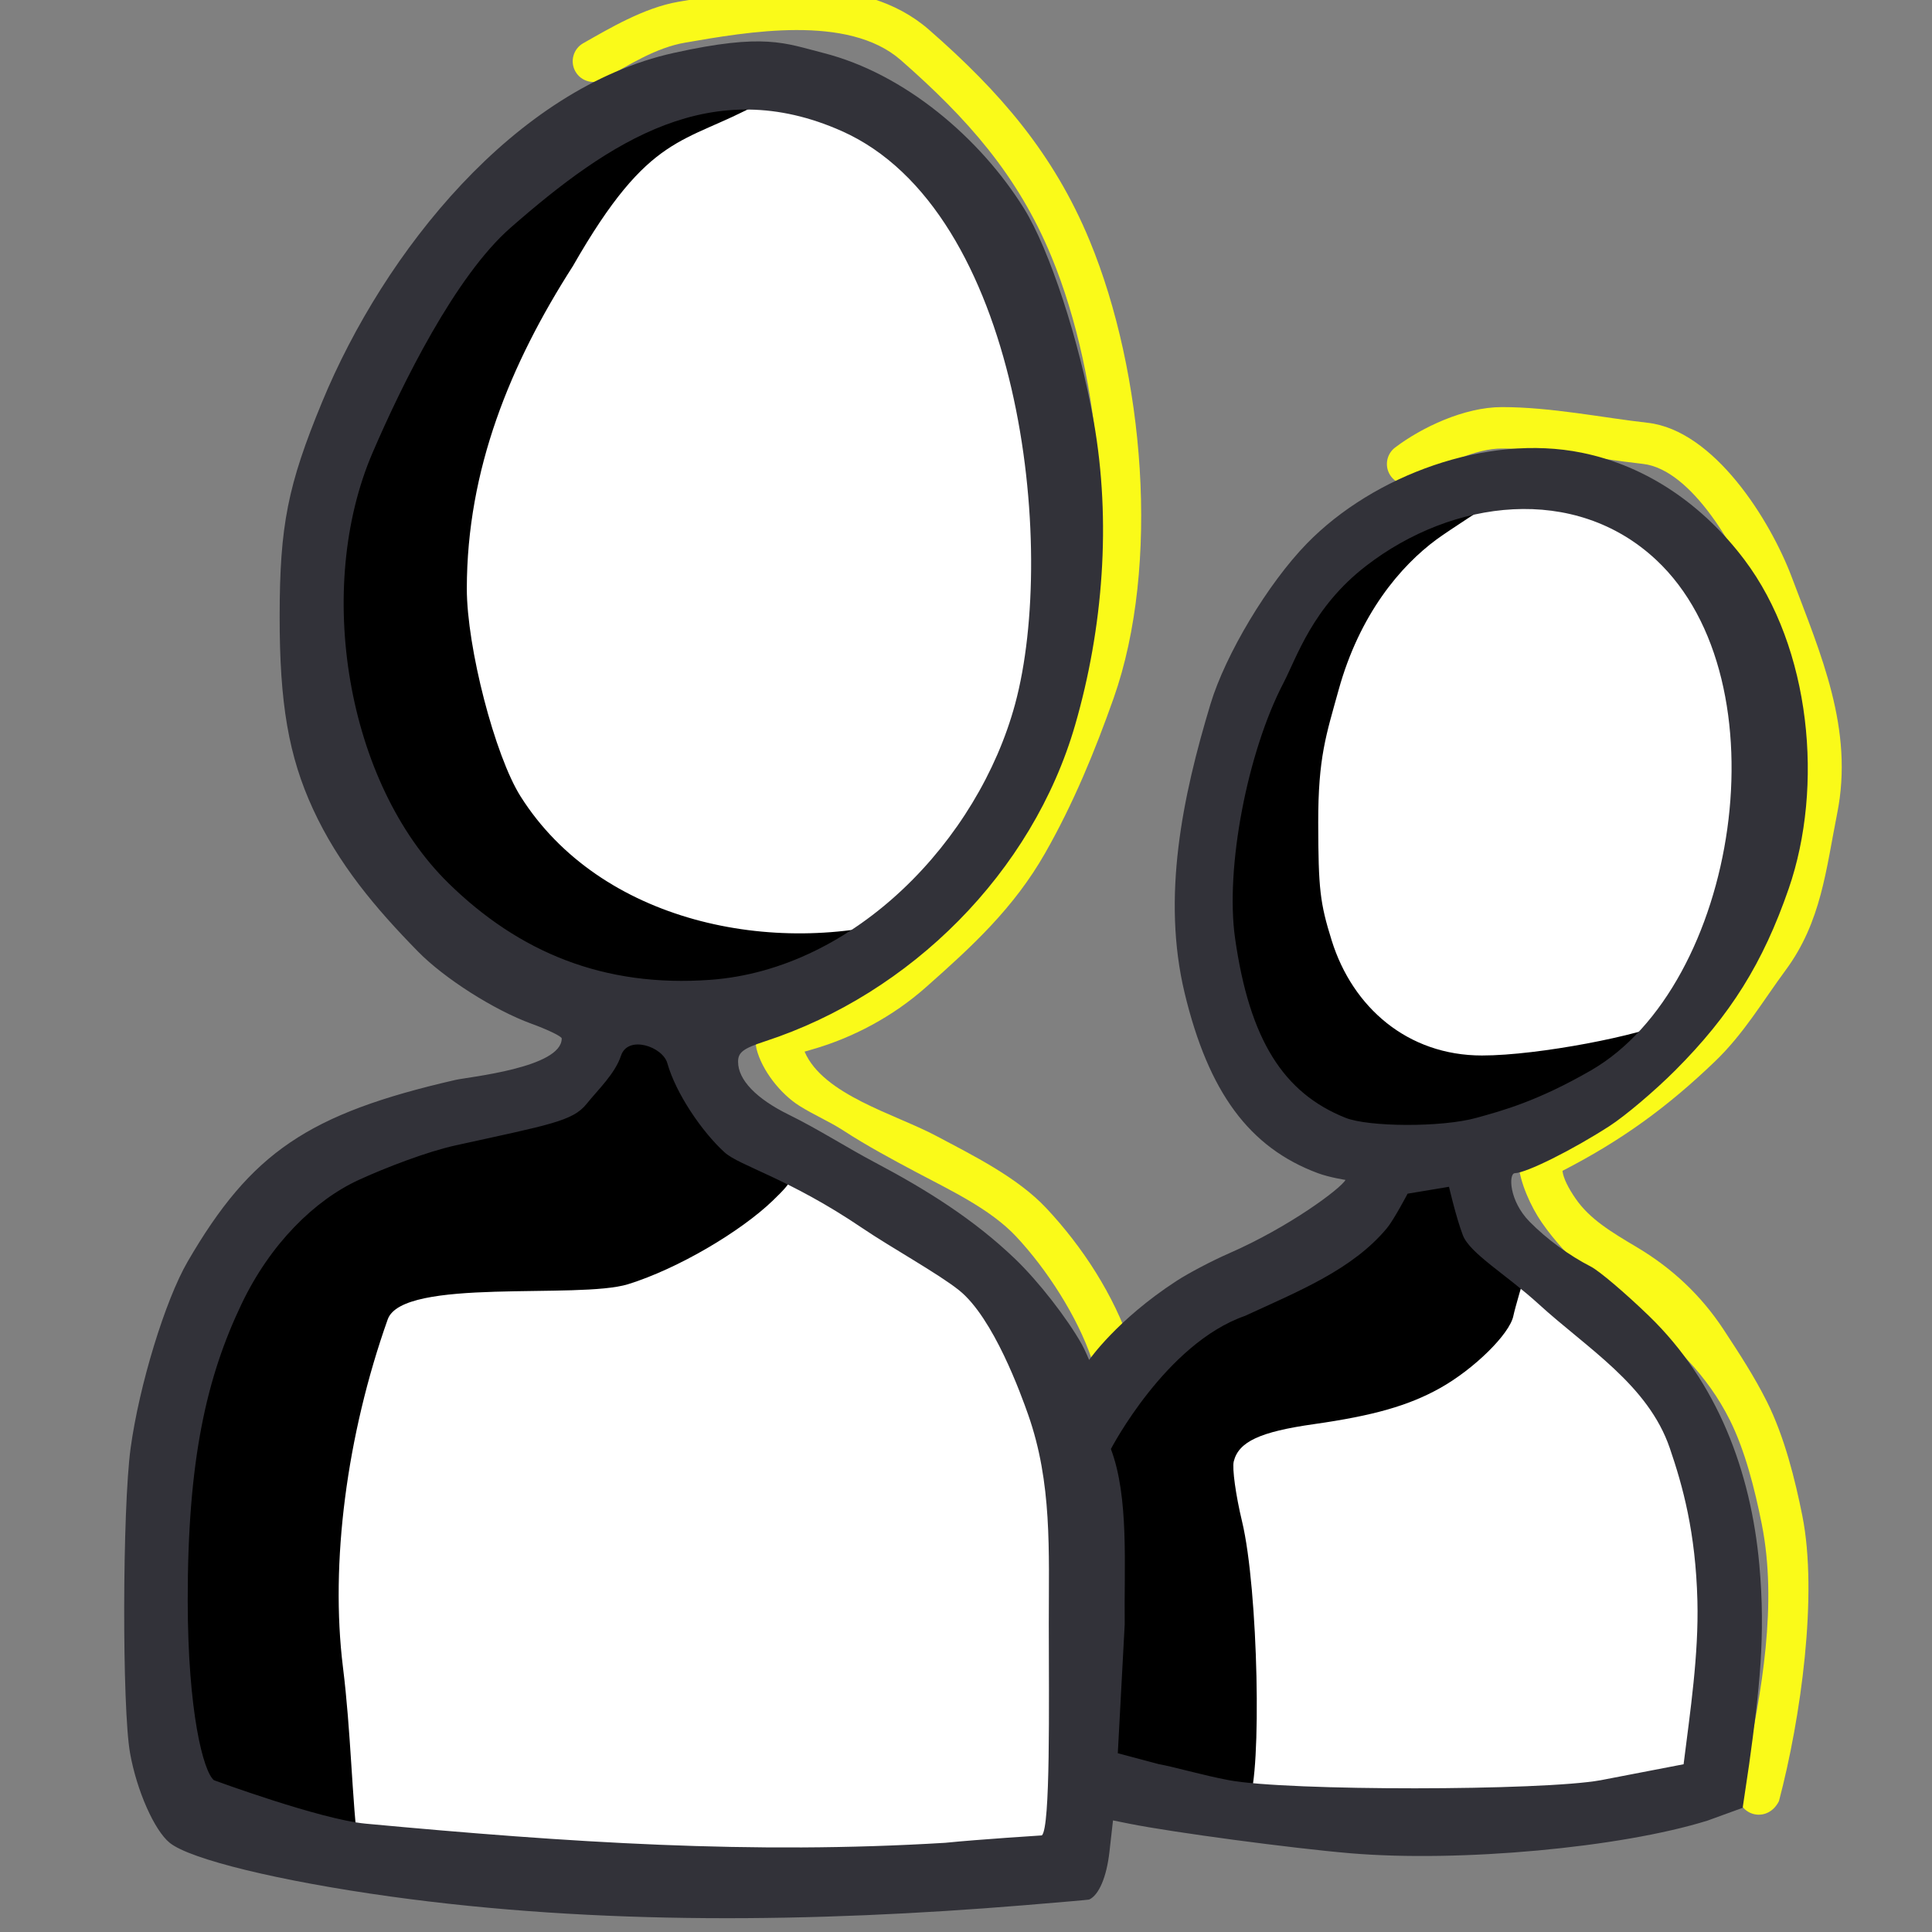<svg width="110" height="110" viewBox="0 0 110 110" fill="none" xmlns="http://www.w3.org/2000/svg">
<rect x="0" y="0" width="110" height="110" fill="#808080" stroke="none"/>
<g clip-path="url(#clip0)">
<path d="M39.017 2.426C42.545 1.819 48.276 0.796 51.279 3.414C55.059 6.726 57.943 9.958 59.864 14.609C62.744 21.579 63.671 31.925 61.181 38.97C60.141 41.914 58.975 44.742 57.46 47.4C55.79 50.329 53.587 52.29 51.127 54.47C49.215 56.163 46.998 56.958 44.643 57.776C43.8 58.069 42.815 58.682 43.072 59.714C43.375 60.934 44.434 62.281 45.515 62.962C46.336 63.479 47.225 63.852 48.038 64.38C49.345 65.23 50.794 66.009 52.176 66.744C54.042 67.736 56.376 68.825 57.849 70.396C59.601 72.264 61.347 74.971 62.157 77.376C62.364 77.993 63.033 78.325 63.65 78.117C64.266 77.909 64.598 77.241 64.391 76.624C63.419 73.74 61.652 71.005 59.568 68.783C57.922 67.028 55.369 65.772 53.282 64.662C50.975 63.436 46.869 62.343 45.809 59.876C45.929 59.84 46.049 59.805 46.169 59.771C48.56 59.096 50.841 57.87 52.702 56.223C55.352 53.879 57.714 51.713 59.508 48.567C61.119 45.741 62.339 42.768 63.404 39.756C66.082 32.177 65.143 21.212 62.043 13.709C59.995 8.752 56.928 5.217 52.893 1.693C49.089 -1.626 43.155 -0.678 38.617 0.103C36.651 0.442 34.646 1.647 33.205 2.462C32.639 2.782 32.44 3.502 32.76 4.068C33.081 4.635 33.8 4.834 34.366 4.513C35.825 3.687 37.339 2.715 39.017 2.426Z" fill="#FAFA19"/>
<path d="M80.856 27.358C82.124 26.396 84.067 25.536 85.509 25.536C88.174 25.536 90.689 26.095 93.539 26.412C96.367 26.727 98.97 31.456 99.848 33.795C100.956 36.745 102.16 39.043 102.486 42.308C102.598 43.429 102.515 44.726 102.291 45.848C101.725 48.684 101.58 51.383 99.778 53.826C96.34 58.487 92.844 62.083 87.554 64.733C86.942 65.04 86.398 65.522 86.455 66.261C86.54 67.345 87.172 68.72 87.774 69.592C90.848 74.04 95.844 75.551 98.496 80.865C99.351 82.58 99.905 84.756 100.306 86.766C101.213 91.312 100.307 96.335 99.351 100.829C99.219 101.451 98.765 102.033 99.085 102.671C99.376 103.253 100.085 103.488 100.666 103.196C100.943 103.058 101.149 102.823 101.286 102.549C102.536 97.821 103.514 90.794 102.618 86.304C102.208 84.253 101.607 81.821 100.605 79.813C99.889 78.378 99.011 77.035 98.131 75.696C96.857 73.758 95.199 72.202 93.207 71.018C91.723 70.136 90.514 69.41 89.714 68.252C89.302 67.656 89.011 67.093 88.96 66.663C92.328 64.931 94.933 63.035 97.635 60.441C99.287 58.856 100.344 57.029 101.675 55.225C103.697 52.484 103.966 49.499 104.602 46.309C105.56 41.512 103.674 37.264 102.021 32.875C100.794 29.613 97.596 24.492 93.8 24.07C91.284 23.79 88.333 23.178 85.509 23.178C83.367 23.178 80.93 24.342 79.43 25.481C78.912 25.874 78.811 26.614 79.204 27.132C79.598 27.651 80.337 27.752 80.856 27.358Z" fill="#FAFA19"/>
<path d="M18.071 33C18.365 15.911 33.614 4.714 43.894 4.714C56.523 7.955 61.809 19.446 60.634 34.473C59.694 46.495 51.432 53.625 47.418 55.688C42.719 58.634 40.076 58.045 40.076 58.045C40.076 58.045 38.314 63.054 53.292 71.009C58.68 73.871 61.515 78.866 61.809 80.438C64.159 78.375 69.077 73.071 73.071 71.893C77.066 70.714 78.376 68.161 78.571 66C78.571 66 75.891 65.764 73.071 63.643C69.547 60.991 68.357 53.527 68.357 50.286C68.357 47.045 71.458 25.143 88.786 27.5C103.965 29.565 101.54 48.911 97.428 56.571C94.139 62.7 86.91 64.723 84.071 65.214C84.169 66.098 83.998 67.002 85.643 69.83C87.699 73.366 93.822 76.312 96.465 81.616C98.58 85.859 98.31 97.429 97.428 101.652C94.394 102.339 86.48 104.304 79.431 104.304C72.382 104.304 64.452 102.339 61.809 101.652L60.634 106.857C55.837 107.446 43.269 107.25 35.75 107.25C28.231 107.25 16.189 104.795 11 103.714C9.821 101.652 8.643 94.679 8.643 89.964C8.643 84.071 9.837 75.036 14.536 69.143C19.235 63.25 26.138 63.938 30.25 63.054C33.539 62.346 34.178 59.42 34.178 58.045C33.102 57.455 31.105 56.414 28.286 55C24.761 53.232 17.778 50.089 18.071 33Z" fill="white"/>
<path fill-rule="evenodd" clip-rule="evenodd" d="M27.5 12.179C24.267 16.102 20.076 22.651 19.25 26.714C18.627 29.776 17.896 33.387 17.679 36.536C17.364 41.089 19.133 43.464 20.429 46.859C22.986 53.559 30.347 56.572 35.767 57.357C36.712 57.494 38.893 57.357 40.071 57.357C47.143 57.357 51.857 52.25 51.857 52.25C44.059 54.531 34.169 52.51 29.642 45.348C28.175 43.028 26.577 36.853 26.579 33.513C26.582 26.736 29.053 20.714 32.618 15.15C37.013 7.464 38.893 8.25 43.214 5.893C43.214 5.893 35.854 2.041 27.5 12.179ZM69.143 45.571C68.149 49.842 68.603 54.809 69.929 58.929C71.128 62.656 73.353 64.533 77.393 65.607C81.315 66.65 93.107 64.429 95.071 58.143C93.5 58.929 87.607 60.095 84.379 60.095C80.143 60.095 77.014 57.357 75.824 53.556C75.154 51.415 75.061 50.606 75.054 46.859C75.046 43.112 75.511 41.829 76.214 39.286C77.41 34.962 79.75 32.214 81.799 30.708C82.5 30.193 84.857 28.679 84.857 28.679C76.321 26.229 70.536 39.58 69.143 45.571ZM37.013 58.44C34.266 59.636 33.312 62.331 30.156 63.174C24.382 64.717 13.668 69.019 11.786 75.122C9.254 83.335 9.062 89.104 9.429 95.464C9.605 98.518 10.035 101.66 11 102.929C12.123 104.404 18.265 106.221 20.429 105.679C20.016 102.152 19.989 98.659 19.525 94.913C18.794 89.013 19.733 81.723 22.074 75.122C22.927 72.715 32.94 73.995 35.767 73.115C38.592 72.237 42.156 70.132 44 68.357C45.263 67.142 45.12 67.115 45.12 65.937C38.5 62.072 38.893 57.357 37.013 58.44ZM81.046 66.573C79.624 66.983 77.809 70.394 70.077 73.874C65.639 76.86 62.931 78.067 62.163 81.563C62.058 82.039 61.988 82.85 62.163 85.149C62.337 87.448 62.449 90.717 62.409 92.415C62.298 97.17 61.227 101.649 63.643 102.143C64.255 102.268 67.052 102.718 67.571 102.929C68.884 103.461 70.388 104.05 71.107 102.536C71.842 100.989 71.65 90.503 70.717 86.623C70.359 85.135 70.146 83.597 70.245 83.206C70.526 82.084 71.736 81.521 74.8 81.086C78.198 80.603 80.2 80.032 81.986 79.035C83.919 77.956 85.952 75.957 86.163 74.927C86.263 74.442 86.777 72.723 86.777 72.723L83.05 67.26C83.05 67.26 82.085 66.275 81.046 66.573Z" fill="black"/>
<path fill-rule="evenodd" clip-rule="evenodd" d="M38.352 3.015C29.324 5.013 21.875 14.325 18.338 22.891C16.38 27.634 15.928 29.912 15.922 35.074C15.916 40.057 16.435 43.056 17.821 46.066C19.259 49.189 21.369 51.701 23.805 54.183C25.306 55.713 28.14 57.515 30.259 58.287C31.207 58.632 31.982 59.009 31.982 59.125C31.982 60.797 26.675 61.315 25.928 61.487C17.55 63.41 14.295 65.618 10.688 71.823C9.407 74.025 7.927 78.866 7.437 82.449C6.965 85.907 6.945 97.246 7.406 99.821C7.788 101.953 8.786 104.21 9.661 104.921C10.82 105.863 15.928 107.106 22.236 107.98C34.071 109.621 46.381 109.453 58.267 108.48C60.297 108.313 61.982 108.167 62.011 108.153C62.567 107.9 63.005 106.87 63.167 105.438L63.37 103.647L64.289 103.832C66.735 104.324 73.575 105.238 76.901 105.518C83.108 106.04 92.281 105.199 97.226 103.655L99.221 102.929L99.589 100.449C100.169 96.25 100.537 93.155 100.169 89.091C99.687 83.762 97.776 78.689 93.884 74.922C92.542 73.624 91.056 72.362 90.582 72.118C89.34 71.481 88.074 70.558 87.091 69.561C85.904 68.357 85.89 66.803 86.249 66.796C86.9 66.784 89.518 65.481 91.639 64.112C92.533 63.535 94.216 62.11 95.38 60.944C98.529 57.79 100.379 54.828 101.841 50.598C103.849 44.79 103.115 36.906 99.318 31.868C97.016 28.816 93.825 26.536 90.046 25.773C84.663 24.687 78.209 27.048 74.412 30.942C72.199 33.211 69.778 37.245 68.918 40.092C67.322 45.378 66.135 51.077 67.45 56.547C68.808 62.189 71.131 65.343 75.036 66.796C75.692 67.04 76.607 67.179 76.607 67.179C76.347 67.665 73.397 69.867 69.971 71.362C69.018 71.778 67.675 72.483 66.988 72.93C63.583 75.142 62.011 77.431 62.011 77.431C62.011 77.431 61.768 76.85 61.599 76.549C60.748 75.035 59.112 72.94 57.794 71.676C55.431 69.409 52.727 67.725 49.85 66.203C48.183 65.322 46.6 64.296 44.909 63.465C43.053 62.554 42.023 61.479 42.023 60.453C42.023 59.914 42.313 59.695 43.567 59.285C51.842 56.579 58.786 49.675 61.215 41.273C62.806 35.764 63.281 29.699 62.274 24.006C61.463 19.419 59.757 14.209 58.299 11.865C55.81 7.863 51.51 4.191 46.876 3.015C44.681 2.458 43.541 1.866 38.352 3.015ZM47.929 7.464C58.097 11.989 60.224 31.125 57.794 40.092C55.698 47.828 48.675 55.179 40.464 55.786C34.373 56.236 29.535 54.204 25.536 50.286C19.706 44.575 17.901 33.471 21.214 25.773C22.905 21.844 25.928 15.714 29.071 12.964C34.742 8.004 40.537 4.175 47.929 7.464ZM94.286 31.868C101.694 38.777 98.938 56.127 90.582 60.944C87.51 62.715 85.513 63.241 84.071 63.643C82.07 64.201 77.91 64.164 76.607 63.643C73.076 62.231 71.147 59.213 70.321 53.429C69.748 49.413 71.024 42.819 73.071 38.893C73.838 37.423 74.723 34.576 77.786 32.214C82.727 28.404 89.668 27.56 94.286 31.868ZM37.995 60.533C38.477 62.247 39.96 64.43 41.25 65.607C42.103 66.385 44.892 67.073 49.107 69.929C50.724 71.024 53.429 72.521 54.607 73.464C56.571 75.036 58.146 79.431 58.536 80.536C59.911 84.442 59.712 88.251 59.714 92.485C59.717 97.076 59.813 104.029 59.321 104.5C59.321 104.5 55.723 104.728 53.821 104.921C42.821 105.59 32.461 104.914 20.821 103.832C18.24 103.592 12.179 101.357 12.179 101.357C11.578 100.859 10.695 97.49 10.688 91.143C10.678 83.083 11.77 78.404 13.75 74.25C15.39 70.811 17.917 68.331 20.429 67.179C21.935 66.487 24.306 65.573 25.936 65.214C31.29 64.036 32.607 63.835 33.393 62.857C34.046 62.045 35.02 61.131 35.357 60.107C35.75 58.916 37.727 59.585 37.995 60.533ZM82.5 67.571C82.5 67.571 82.893 69.281 83.286 70.321C83.679 71.362 85.766 72.568 87.607 74.25C90.365 76.769 93.837 78.842 95.071 82.449C95.807 84.6 96.543 87.233 96.643 91.143C96.721 94.211 96.236 97.422 95.857 100.449L91.143 101.357C87.835 101.964 73.306 101.981 69.971 101.357C68.509 101.084 66.718 100.565 66 100.449L63.643 99.821L64.036 92.485C63.996 89.183 64.289 85.25 63.25 82.5C63.25 82.5 66.371 76.494 70.883 74.922C73.977 73.496 77 72.286 78.964 69.929C79.357 69.457 80.143 67.963 80.143 67.963L82.5 67.571Z" fill="#323239"/>
</g>
<defs>
<clipPath id="clip0">
<rect width="110" height="110" fill="white"/>
</clipPath>
</defs>
</svg>

